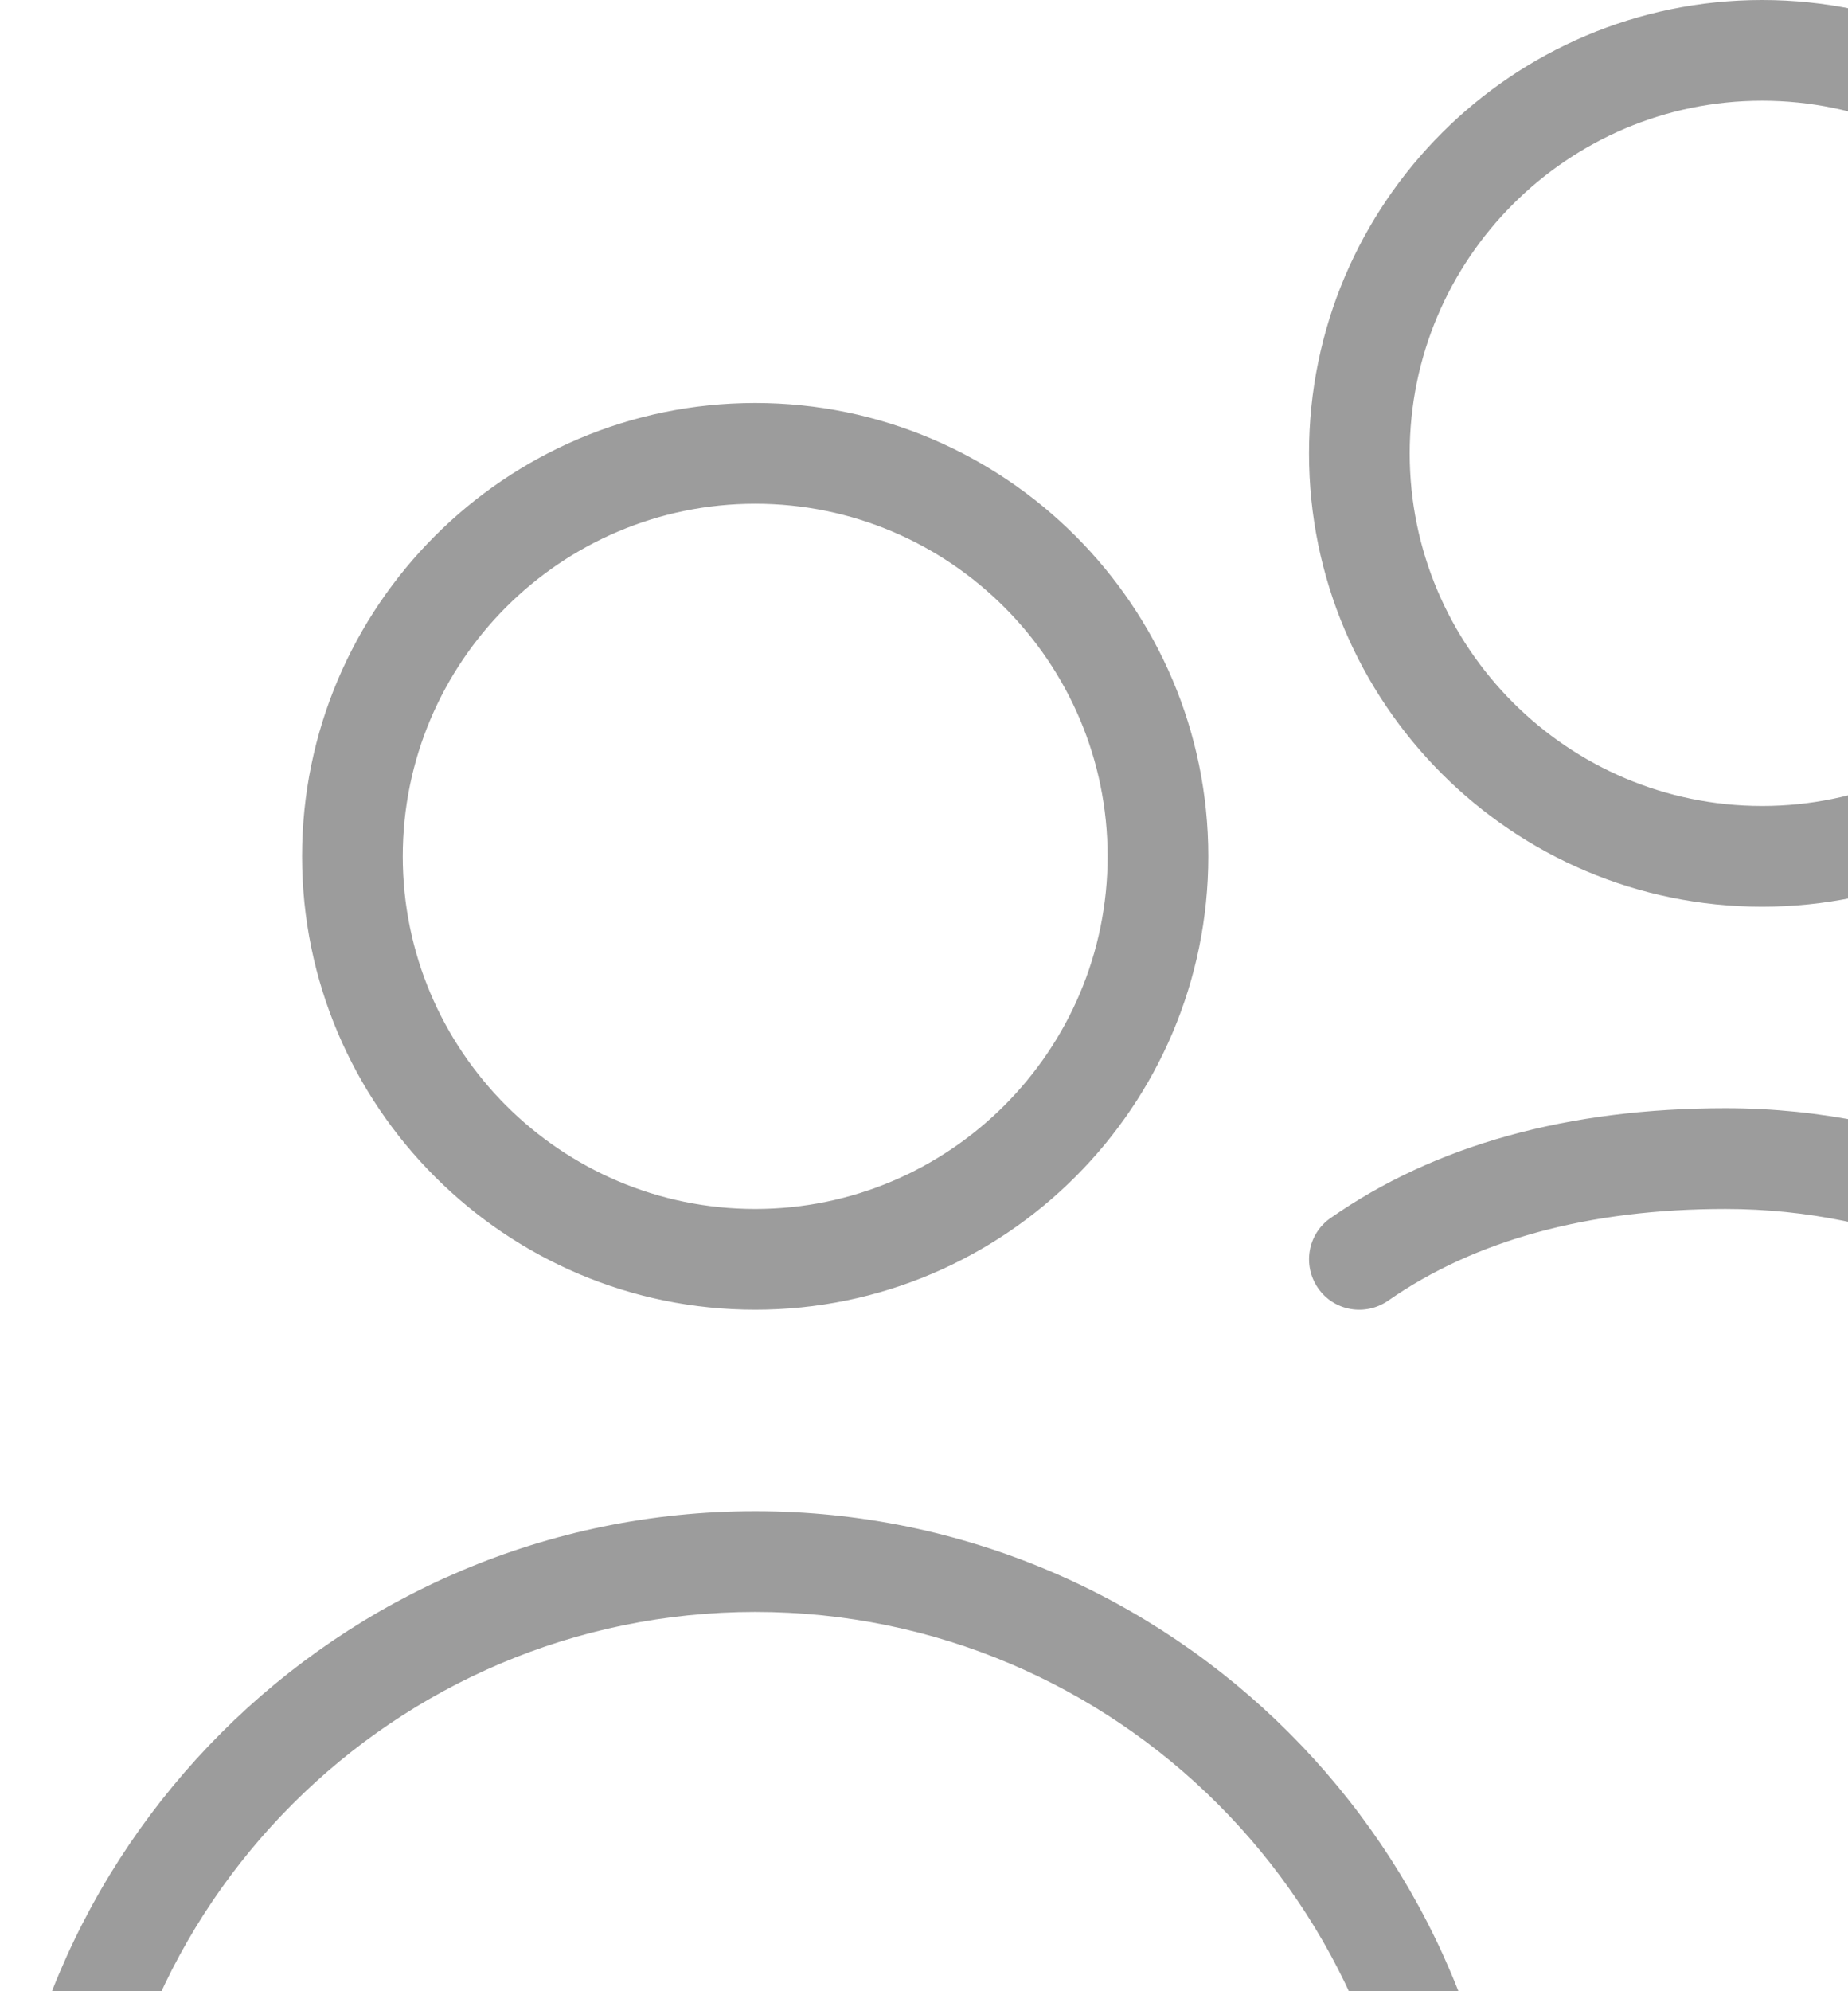 <svg width="130" height="140" viewBox="0 0 130 140" fill="none" xmlns="http://www.w3.org/2000/svg">
<g opacity="0.5" clip-path="url(#clip0_1464_487)">
<path d="M53.125 92.083C70.699 92.083 85 77.782 85 60.208C85 42.635 70.699 28.333 53.125 28.333C35.551 28.333 21.25 42.635 21.25 60.208C21.25 77.782 35.551 92.083 53.125 92.083ZM53.125 35.417C66.796 35.417 77.917 46.538 77.917 60.208C77.917 73.879 66.796 85 53.125 85C39.454 85 28.333 73.879 28.333 60.208C28.333 46.538 39.454 35.417 53.125 35.417ZM106.25 159.375V166.458C106.25 168.413 104.663 170 102.708 170C100.753 170 99.167 168.413 99.167 166.458V159.375C99.167 133.988 78.512 113.333 53.125 113.333C27.738 113.333 7.083 133.988 7.083 159.375V166.458C7.083 168.413 5.497 170 3.542 170C1.587 170 0 168.413 0 166.458V159.375C0 130.078 23.828 106.25 53.125 106.25C82.422 106.25 106.25 130.078 106.25 159.375ZM170 126.53V131.042C170 132.997 168.413 134.583 166.458 134.583C164.503 134.583 162.917 132.997 162.917 131.042V126.53C162.917 103.629 144.287 85 121.387 85C111.775 85 103.785 87.175 97.651 91.446C96.036 92.565 93.833 92.175 92.721 90.567C91.609 88.96 91.991 86.757 93.599 85.638C100.945 80.509 110.295 77.917 121.387 77.917C148.19 77.917 170 99.726 170 126.53ZM123.958 63.75C141.532 63.75 155.833 49.449 155.833 31.875C155.833 14.301 141.532 0 123.958 0C106.385 0 92.083 14.301 92.083 31.875C92.083 49.449 106.385 63.75 123.958 63.75ZM123.958 7.083C137.629 7.083 148.75 18.204 148.75 31.875C148.75 45.546 137.629 56.667 123.958 56.667C110.288 56.667 99.167 45.546 99.167 31.875C99.167 18.204 110.288 7.083 123.958 7.083Z" fill="#393939"/>
</g>
<defs>
<clipPath id="clip0_1464_487">
<rect width="170" height="170" fill="white"/>
</clipPath>
</defs>
</svg>
